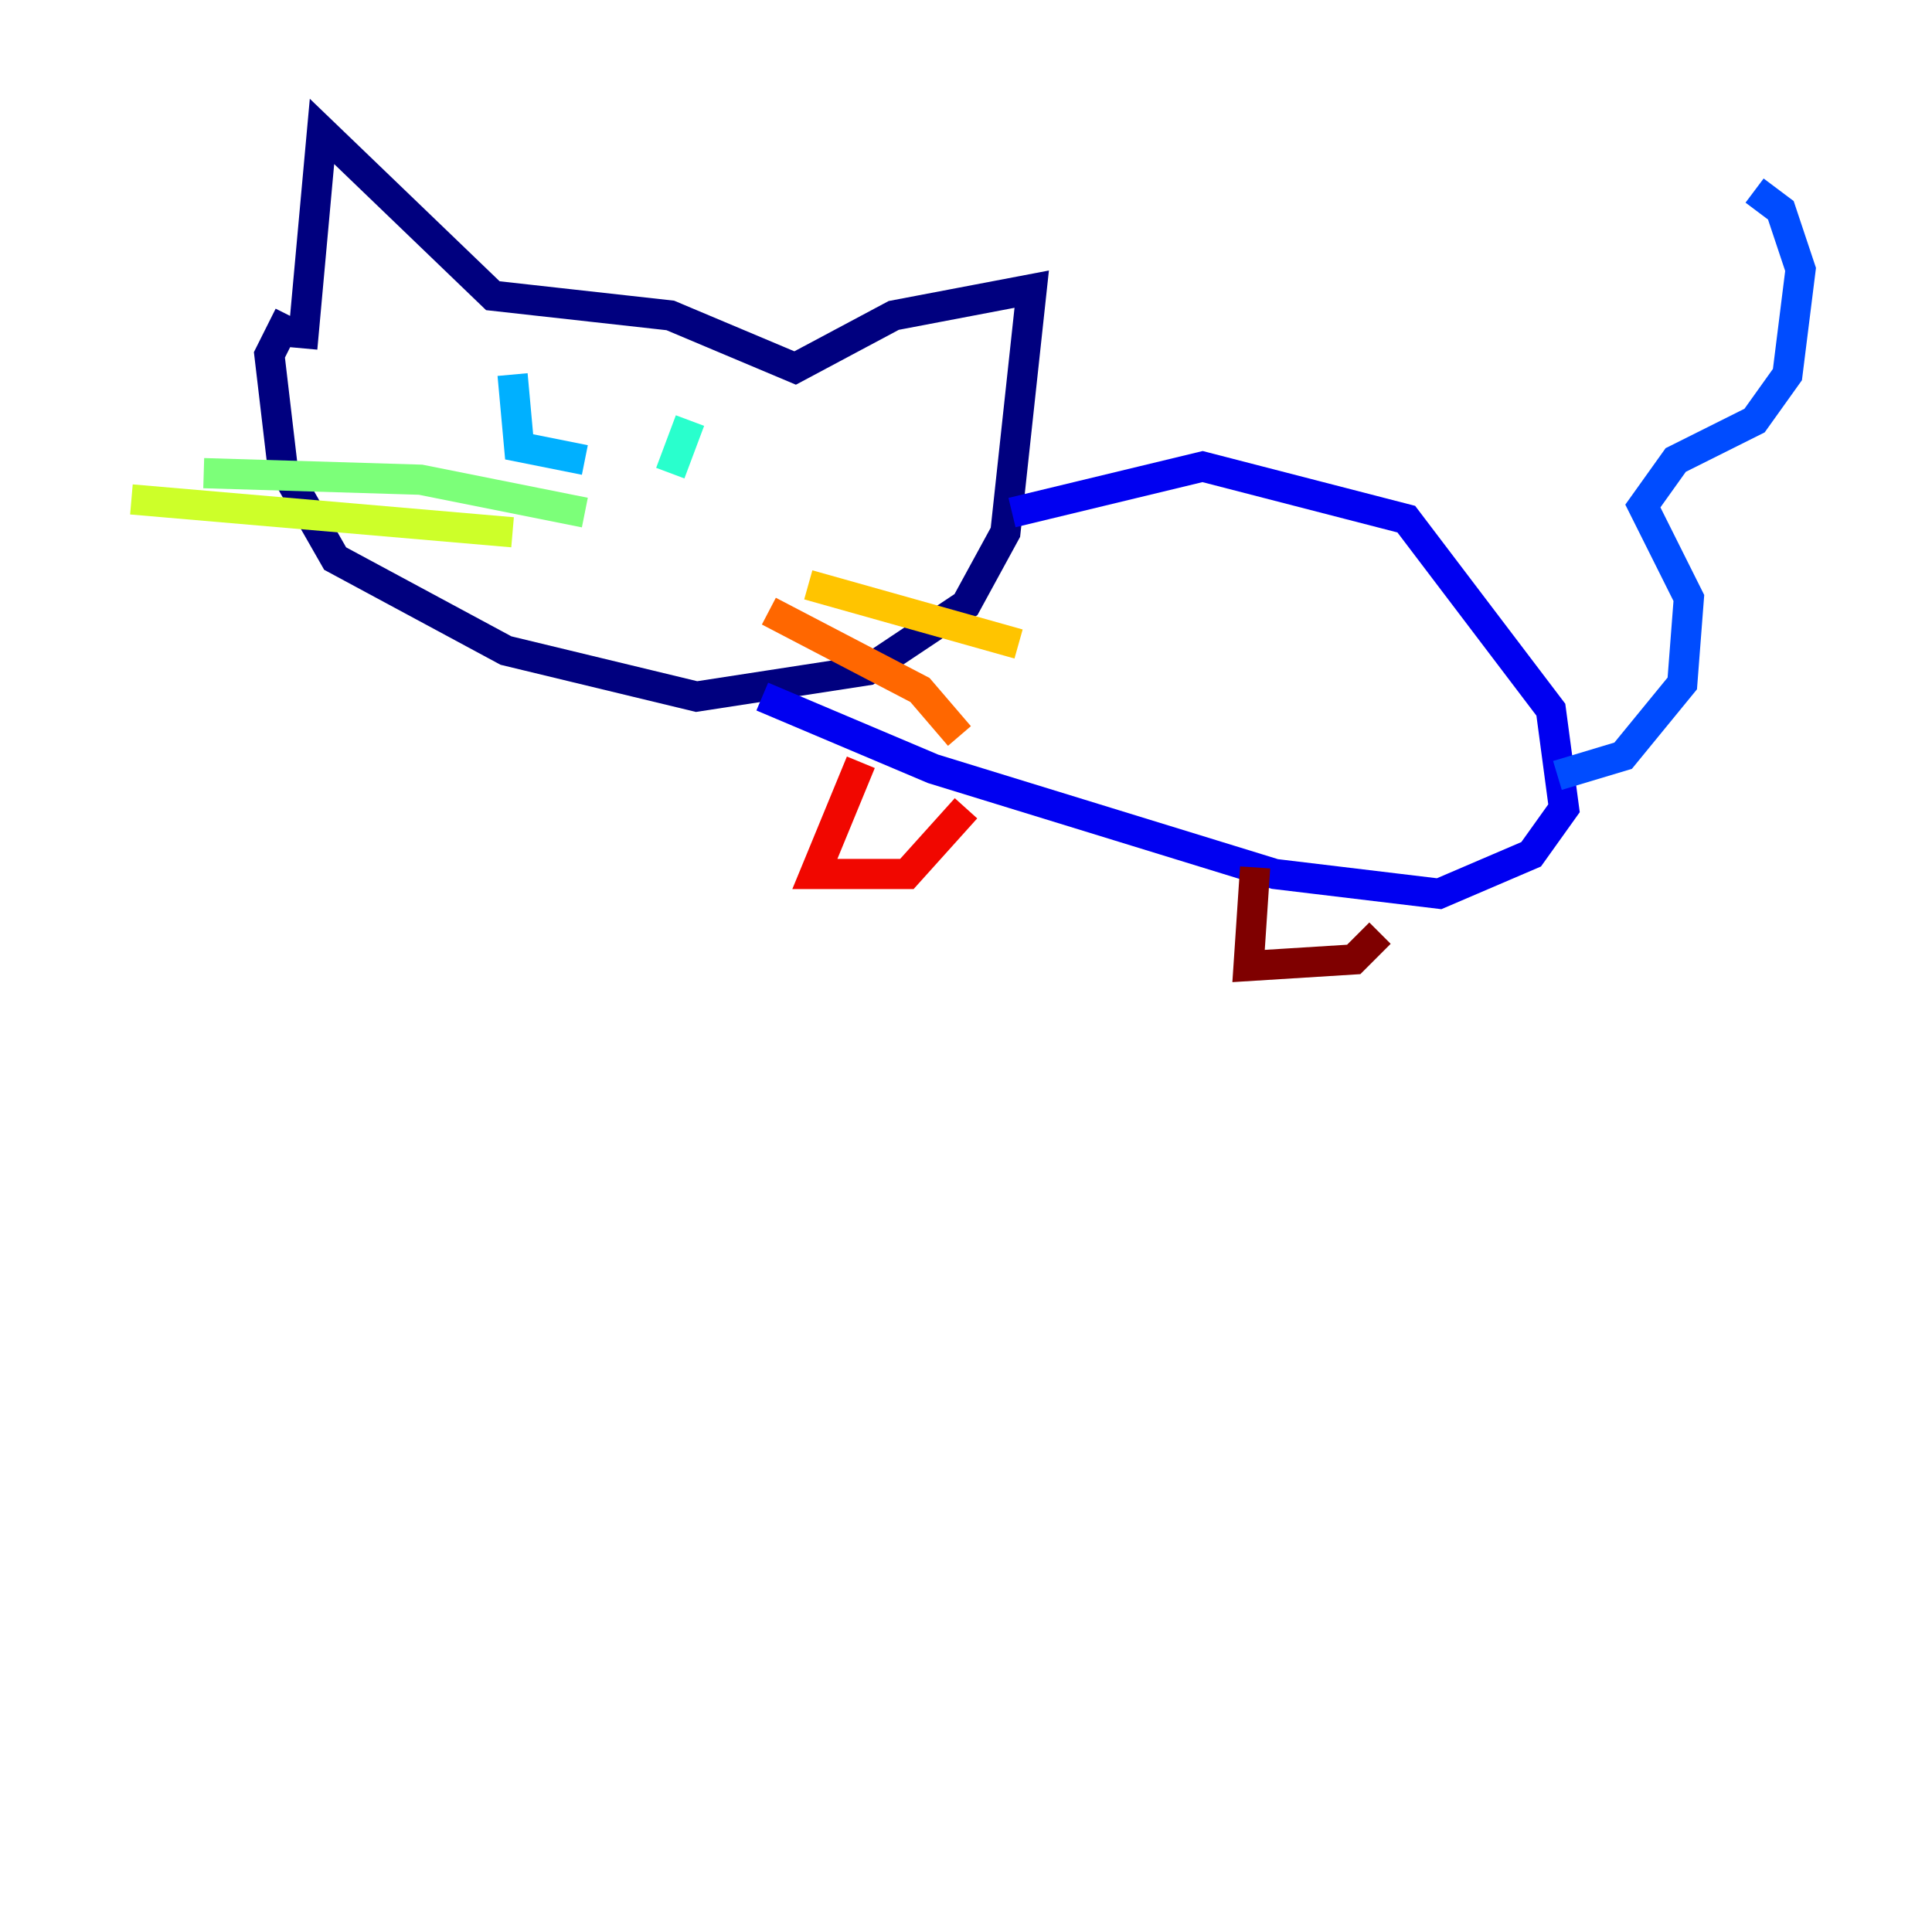 <?xml version="1.0" encoding="utf-8" ?>
<svg baseProfile="tiny" height="128" version="1.2" viewBox="0,0,128,128" width="128" xmlns="http://www.w3.org/2000/svg" xmlns:ev="http://www.w3.org/2001/xml-events" xmlns:xlink="http://www.w3.org/1999/xlink"><defs /><polyline fill="none" points="20.027,23.075 21.333,8.707 32.653,19.592 44.408,20.898 52.68,24.381 59.211,20.898 68.354,19.157 66.612,35.265 64.0,40.054 57.469,44.408 46.15,46.15 33.524,43.102 22.204,37.007 18.721,30.912 17.85,23.51 19.157,20.898" stroke="#00007f" stroke-width="2" /><polyline fill="none" points="67.048,33.959 79.674,30.912 93.17,34.395 102.748,47.02 103.619,53.551 101.442,56.599 95.347,59.211 84.463,57.905 61.823,50.939 50.503,46.15" stroke="#0000f1" stroke-width="2" /><polyline fill="none" points="103.184,51.374 107.537,50.068 111.456,45.279 111.891,39.619 108.844,33.524 111.02,30.476 116.245,27.864 118.422,24.816 119.293,17.85 117.986,13.932 116.245,12.626" stroke="#004cff" stroke-width="2" /><polyline fill="none" points="33.959,24.816 34.395,29.605 38.748,30.476" stroke="#00b0ff" stroke-width="2" /><polyline fill="none" points="45.714,27.864 44.408,31.347" stroke="#29ffcd" stroke-width="2" /><polyline fill="none" points="38.748,33.959 27.864,31.782 13.497,31.347" stroke="#7cff79" stroke-width="2" /><polyline fill="none" points="33.959,35.265 8.707,33.088" stroke="#cdff29" stroke-width="2" /><polyline fill="none" points="53.551,38.748 67.483,42.667" stroke="#ffc400" stroke-width="2" /><polyline fill="none" points="50.939,40.49 60.952,45.714 63.565,48.762" stroke="#ff6700" stroke-width="2" /><polyline fill="none" points="57.034,50.503 53.986,57.905 60.082,57.905 64.0,53.551" stroke="#f10700" stroke-width="2" /><polyline fill="none" points="83.156,57.469 82.721,64.0 89.687,63.565 91.429,61.823" stroke="#7f0000" stroke-width="2" /></svg>